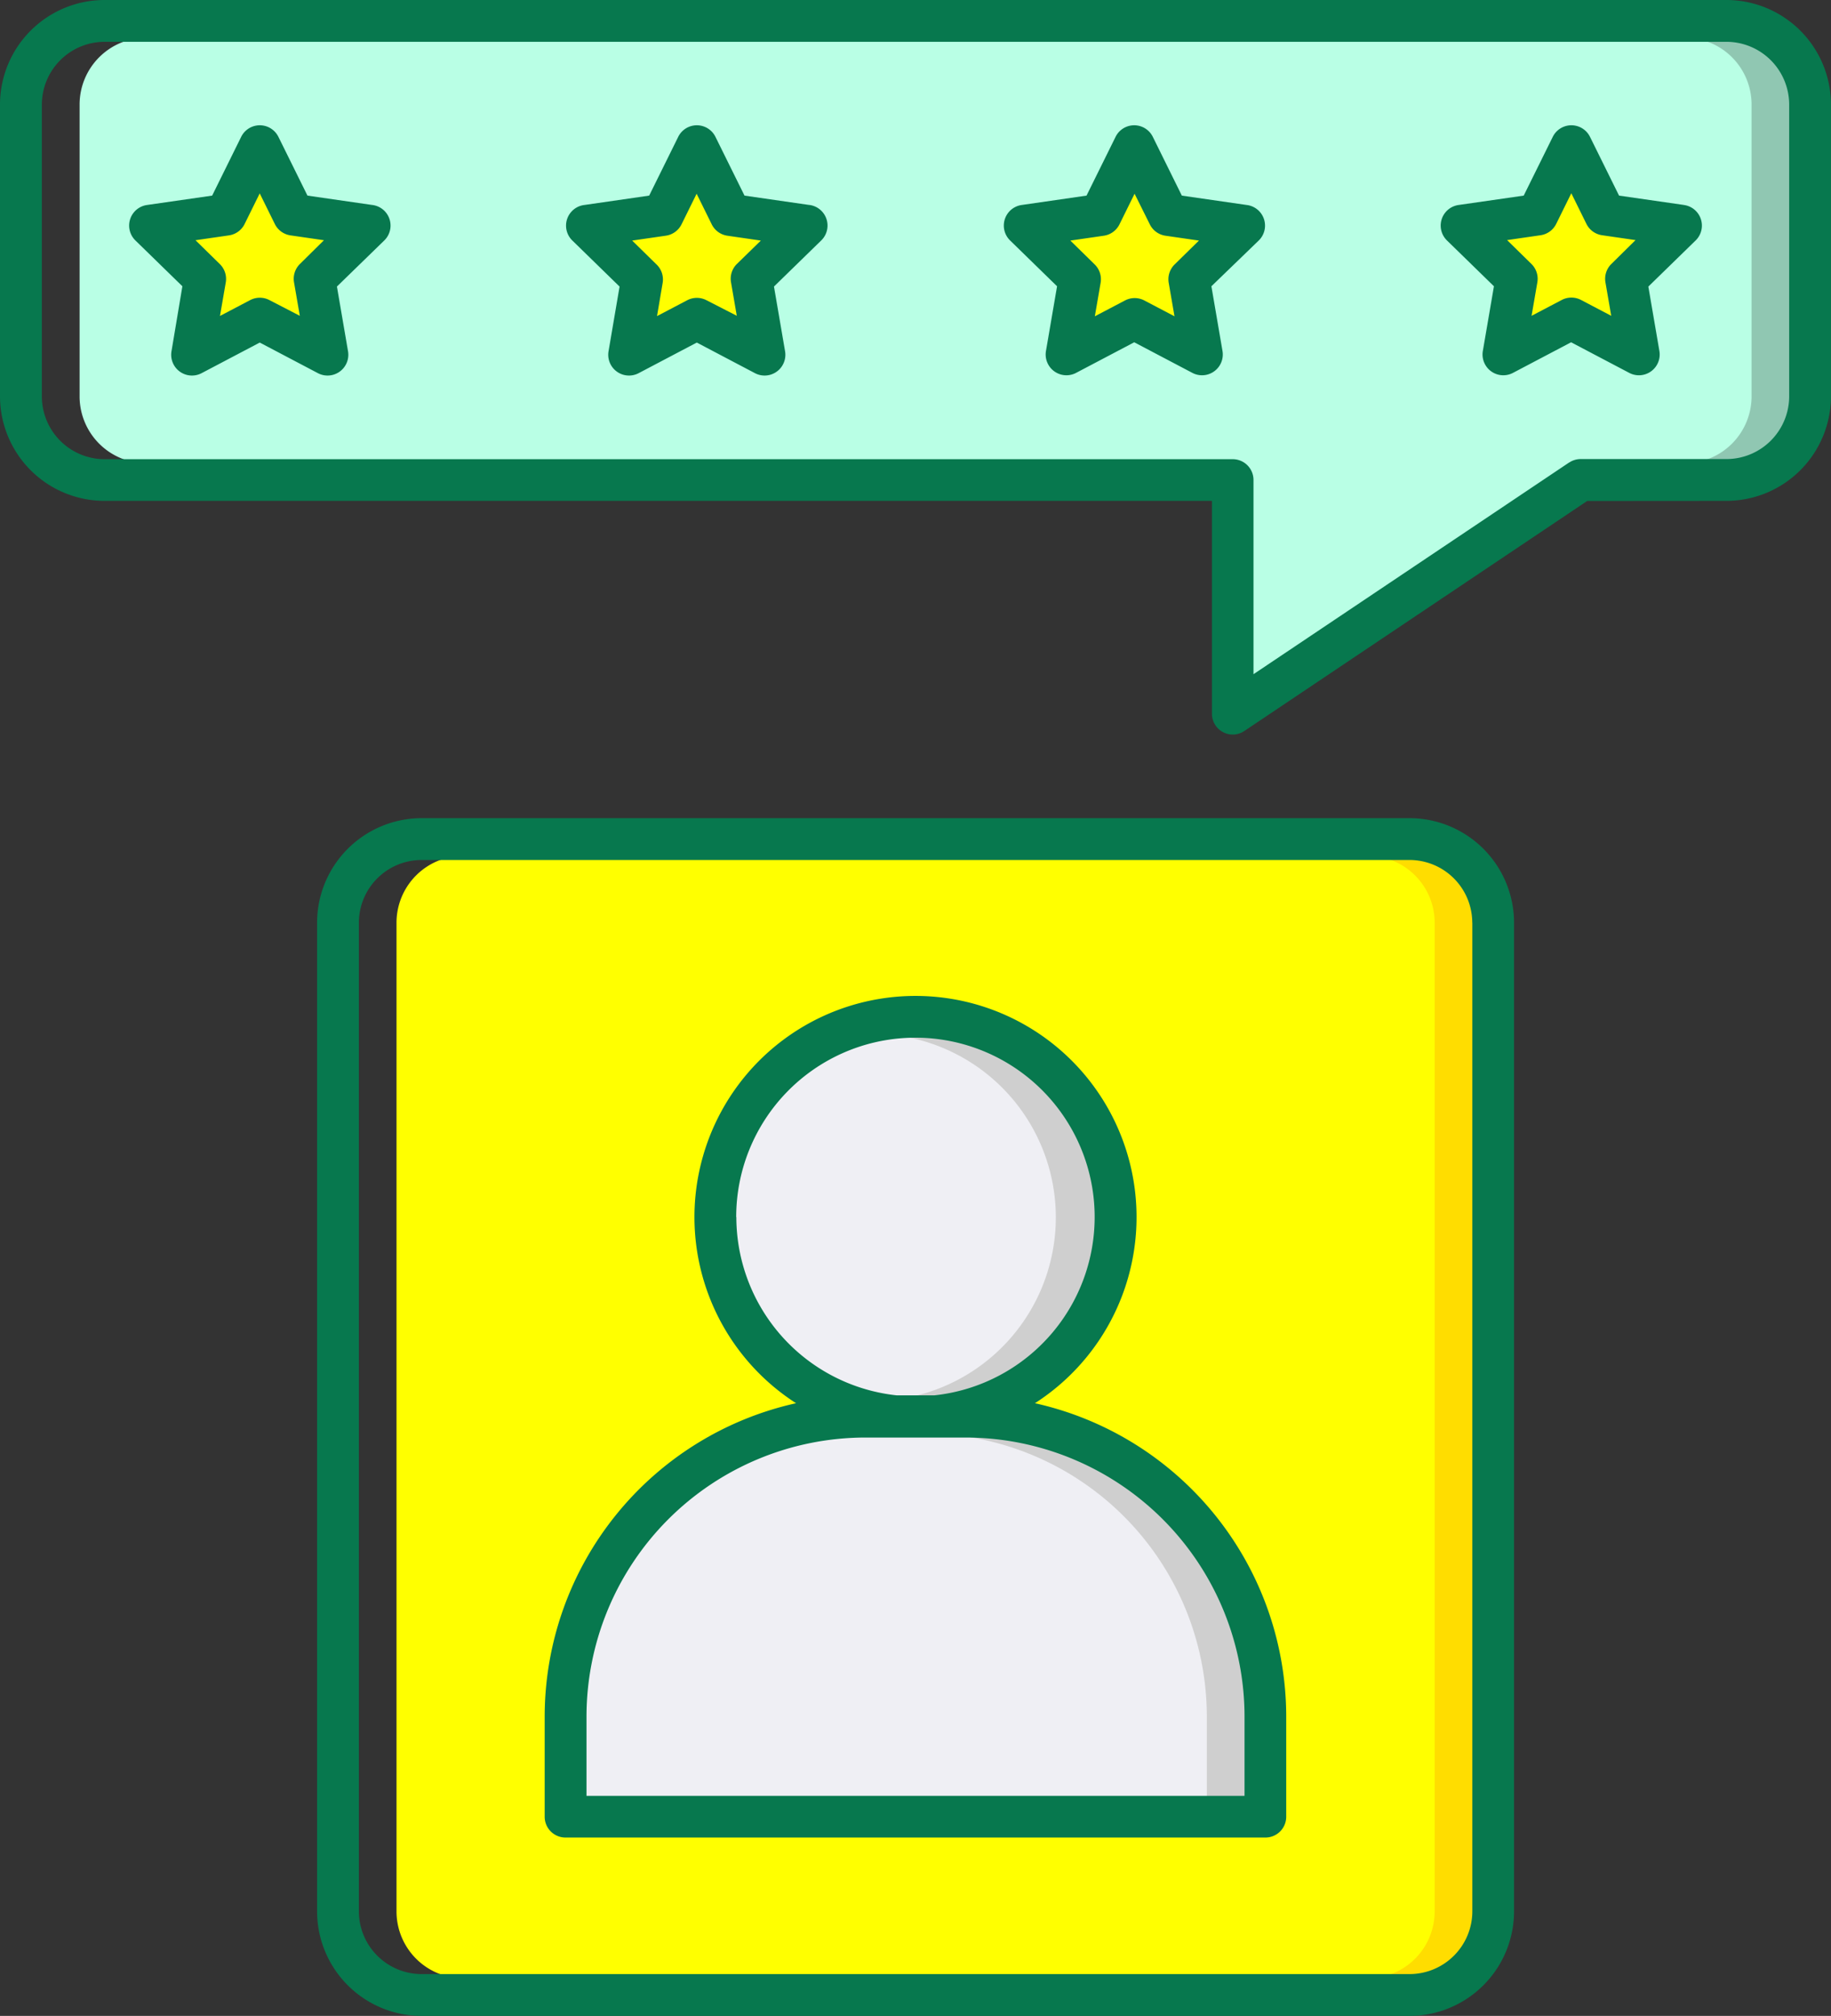<svg xmlns="http://www.w3.org/2000/svg" width="52.888" height="58.195" viewBox="0 0 52.888 58.195">
    <rect x="0" y="0" width="52.888" height="58.195" fill="#333333" stroke="none"/>
    <g data-name="그룹 9368">
        <path data-name="패스 5243" d="M74.14 179.521v2.415h19.248v-2.415a8.181 8.181 0 0 0-8.174-8.171h-2.9a8.181 8.181 0 0 0-8.176 8.171" transform="translate(-57.319 -129.972)" style="fill:#efeff4"/>
        <path data-name="패스 5244" d="M53.842 102.31a1.932 1.932 0 0 0-1.932 1.932v28.54a1.932 1.932 0 0 0 1.932 1.932h27.33a1.932 1.932 0 0 0 1.932-1.932v-28.54a1.932 1.932 0 0 0-1.932-1.932zm9.678 15.7a6.264 6.264 0 1 1 6.761 0l-.241.157.283.063a9.2 9.2 0 0 1 7.167 8.922v2.9a.483.483 0 0 1-.483.483H56.8a.483.483 0 0 1-.483-.483v-2.9a9.2 9.2 0 0 1 7.167-8.922l.283-.063z" transform="translate(-40.457 -77.604)" style="fill:#ff0"/>
        <path data-name="패스 5245" d="M169.3 102.31h-1.21a1.932 1.932 0 0 1 1.932 1.932v28.54a1.932 1.932 0 0 1-1.932 1.932h1.21a1.932 1.932 0 0 0 1.932-1.932v-28.54a1.932 1.932 0 0 0-1.932-1.932" transform="translate(-128.582 -77.604)" style="fill:#fd0"/>
        <path data-name="패스 5246" d="m29.429 23.129-.543-1.1-.543 1.1a.483.483 0 0 1-.365.263l-1.207.176.879.857a.483.483 0 0 1 .142.427l-.208 1.207 1.087-.57a.483.483 0 0 1 .449 0l1.087.57L30 24.853a.483.483 0 0 1 .138-.427l.879-.857-1.207-.176a.483.483 0 0 1-.379-.263" transform="translate(-21.387 -16.71)" style="fill:#ff0"/>
        <path data-name="패스 5247" d="M97.9 134.141a5.3 5.3 0 1 0-1.106 0z" transform="translate(-70.903 -93.729)" style="fill:#efeff4"/>
        <path data-name="패스 5248" d="M116.207 171.35H115a8.181 8.181 0 0 1 8.171 8.171v2.415h1.207v-2.415a8.181 8.181 0 0 0-8.171-8.171" transform="translate(-88.312 -129.972)" style="fill:#cfcfcf"/>
        <path data-name="패스 5249" d="M112.1 123.6a5.311 5.311 0 0 0-.6.036 5.3 5.3 0 0 1 0 10.521h1.159a5.3 5.3 0 0 0-.559-10.557" transform="translate(-85.657 -93.753)" style="fill:#cfcfcf"/>
        <path data-name="패스 5250" d="m186.065 25.49 1.087.57-.208-1.207a.483.483 0 0 1 .138-.427l.879-.857-1.207-.176a.483.483 0 0 1-.365-.263l-.543-1.1-.543 1.1a.483.483 0 0 1-.365.263l-1.207.176.879.857a.483.483 0 0 1 .138.427l-.208 1.207 1.087-.57a.483.483 0 0 1 .439 0" transform="translate(-140.446 -16.71)" style="fill:#ff0"/>
        <path data-name="패스 5251" d="M57.364 16.786h4.206a1.932 1.932 0 0 0 1.93-1.932V6.432A1.932 1.932 0 0 0 61.57 4.5H15.932A1.932 1.932 0 0 0 14 6.432v8.423a1.932 1.932 0 0 0 1.932 1.932h31.391a.483.483 0 0 1 .483.483v5.824l9.3-6.237a.483.483 0 0 1 .256-.07m-9.417-6.508-1.4 1.362.331 1.932a.483.483 0 0 1-.7.51l-1.727-.908-1.717.9a.483.483 0 0 1-.7-.51l.331-1.932-1.4-1.362a.483.483 0 0 1 .268-.823l1.932-.28.864-1.751a.483.483 0 0 1 .867 0l.864 1.751 1.932.28a.483.483 0 0 1 .263.833zm6.708 3.284.331-1.932-1.384-1.35a.483.483 0 0 1 .268-.823l1.932-.28.864-1.751a.483.483 0 0 1 .867 0l.869 1.75 1.932.28a.483.483 0 0 1 .268.823l-1.4 1.362.331 1.932a.483.483 0 0 1-.7.51l-1.731-.908-1.727.908a.483.483 0 0 1-.708-.519zm-19.34-3.285-1.4 1.362.331 1.932a.483.483 0 0 1-.7.51l-1.727-.908-1.727.908a.483.483 0 0 1-.7-.51l.331-1.932-1.4-1.362a.483.483 0 0 1 .268-.823l1.932-.28.862-1.748a.483.483 0 0 1 .867 0l.864 1.751 1.932.28a.483.483 0 0 1 .278.823zm-12.619 0-1.4 1.362.331 1.932a.483.483 0 0 1-.7.51l-1.725-.906-1.727.908a.483.483 0 0 1-.7-.51l.331-1.932-1.4-1.362a.483.483 0 0 1 .268-.823l1.932-.28.864-1.751a.483.483 0 0 1 .867 0l.865 1.751 1.932.28a.483.483 0 0 1 .261.823" transform="translate(-11.701 -3.413)" style="fill:#b9ffe5"/>
        <path data-name="패스 5252" d="M207.207 4.5H206a1.932 1.932 0 0 1 1.932 1.932v8.423A1.932 1.932 0 0 1 206 16.786h1.207a1.932 1.932 0 0 0 1.932-1.932V6.432a1.932 1.932 0 0 0-1.932-1.932" transform="translate(-157.338 -3.413)" style="fill:#90c7b2"/>
        <path data-name="패스 5253" d="m81.746 23.129-.543-1.1-.541 1.1a.483.483 0 0 1-.365.263l-1.207.176.879.857a.483.483 0 0 1 .138.427L79.9 26.06l1.087-.57a.483.483 0 0 1 .449 0l1.087.57-.208-1.207a.483.483 0 0 1 .138-.427l.879-.857-1.207-.176a.483.483 0 0 1-.377-.263" transform="translate(-61.073 -16.71)" style="fill:#ff0"/>
        <path data-name="패스 5254" d="m134.049 23.129-.543-1.1-.543 1.1a.483.483 0 0 1-.365.263l-1.207.176.872.857a.483.483 0 0 1 .138.427l-.208 1.207 1.087-.57a.483.483 0 0 1 .449 0l1.087.57-.208-1.207a.483.483 0 0 1 .138-.427l.879-.857-1.207-.176a.483.483 0 0 1-.367-.263" transform="translate(-100.744 -16.71)" style="fill:#ff0"/>
        <path data-name="패스 5255" d="M83.8 130.818a6.385 6.385 0 1 0-6.9 0 9.273 9.273 0 0 0-7.261 9.038v2.9a.6.6 0 0 0 .6.6h20.219a.6.6 0 0 0 .6-.6v-2.9a9.273 9.273 0 0 0-7.259-9.038m-8.628-5.373a5.177 5.177 0 1 1 5.723 5.146h-1.088a5.182 5.182 0 0 1-4.631-5.146m14.679 16.708H70.847v-2.3a8.061 8.061 0 0 1 8.056-8.044h2.9a8.06 8.06 0 0 1 8.051 8.051z" transform="translate(-53.906 -90.31)" style="fill:#07784e"/>
        <path data-name="패스 5256" d="M45.428 97.81a3.021 3.021 0 0 0-3.018 3.018v28.54a3.021 3.021 0 0 0 3.018 3.018h28.538a3.021 3.021 0 0 0 3.018-3.018v-28.54a3.021 3.021 0 0 0-3.018-3.018zm30.351 3.018v28.54a1.814 1.814 0 0 1-1.811 1.811h-28.54a1.814 1.814 0 0 1-1.811-1.811v-28.54a1.814 1.814 0 0 1 1.811-1.811h28.538a1.814 1.814 0 0 1 1.811 1.811z" transform="translate(-33.251 -74.191)" style="fill:#07784e"/>
        <path data-name="패스 5257" d="m26.964 17.286-1.869-.27-.836-1.69a.6.6 0 0 0-1.082 0l-.835 1.69-1.876.27a.6.6 0 0 0-.336 1.029l1.352 1.318-.313 1.867a.6.6 0 0 0 .877.637l1.671-.879 1.671.879a.6.6 0 0 0 .877-.637l-.319-1.859 1.354-1.317a.6.6 0 0 0-.333-1.038m-2.086 1.7a.6.6 0 0 0-.174.534l.167.966-.874-.452a.6.6 0 0 0-.563 0l-.869.456.167-.966a.6.6 0 0 0-.174-.534l-.7-.686.966-.14a.6.6 0 0 0 .454-.331l.435-.881.435.881a.6.6 0 0 0 .454.331l.966.14z" transform="translate(-16.214 -11.369)" style="fill:#07784e"/>
        <path data-name="패스 5258" d="m79.233 17.286-1.869-.27-.836-1.69a.6.6 0 0 0-1.082 0l-.836 1.69-1.867.27a.6.6 0 0 0-.34 1.038l1.352 1.318-.317 1.858a.6.6 0 0 0 .877.637l1.671-.879 1.671.879a.6.6 0 0 0 .877-.637l-.319-1.859 1.352-1.318a.6.6 0 0 0-.333-1.038m-2.086 1.7a.6.6 0 0 0-.174.534l.167.966-.872-.447a.6.6 0 0 0-.563 0l-.869.456.163-.96a.6.6 0 0 0-.181-.534l-.7-.686.966-.14a.6.6 0 0 0 .461-.331l.435-.881.435.881a.6.6 0 0 0 .454.331l.966.14z" transform="translate(-55.859 -11.369)" style="fill:#07784e"/>
        <path data-name="패스 5259" d="m131.584 17.286-1.869-.27-.835-1.69a.6.6 0 0 0-1.082 0l-.836 1.69-1.867.27a.6.6 0 0 0-.336 1.029l1.352 1.318-.319 1.859a.6.6 0 0 0 .877.637l1.671-.879 1.671.879a.6.6 0 0 0 .877-.637l-.319-1.859 1.355-1.309a.6.6 0 0 0-.34-1.038M129.51 19a.6.6 0 0 0-.174.534l.167.966-.869-.456a.6.6 0 0 0-.563 0l-.869.456.167-.966a.6.6 0 0 0-.174-.534l-.7-.686.966-.14a.6.6 0 0 0 .454-.331l.435-.881.439.881a.6.6 0 0 0 .454.331l.966.14z" transform="translate(-95.578 -11.369)" style="fill:#07784e"/>
        <path data-name="패스 5260" d="m183.874 17.286-1.874-.27-.836-1.69a.6.6 0 0 0-1.082 0l-.836 1.69-1.876.27a.6.6 0 0 0-.336 1.029l1.352 1.318-.319 1.859a.6.6 0 0 0 .877.637l1.671-.879 1.671.879a.6.6 0 0 0 .879-.628l-.319-1.859 1.352-1.318a.6.6 0 0 0-.331-1.038m-2.086 1.7a.6.6 0 0 0-.174.534l.167.966-.869-.456a.6.6 0 0 0-.563 0l-.869.456.167-.966a.6.6 0 0 0-.174-.534l-.7-.686.966-.14a.6.6 0 0 0 .454-.331l.435-.881.435.881a.6.6 0 0 0 .454.331l.966.14z" transform="translate(-135.234 -11.369)" style="fill:#07784e"/>
        <path data-name="패스 5261" d="M54.349 14.459a3.021 3.021 0 0 0 3.018-3.018V3.018A3.021 3.021 0 0 0 54.349 0H7.5a3.021 3.021 0 0 0-3.02 3.018v8.423a3.021 3.021 0 0 0 3.02 3.018h31.987V20.6a.6.6 0 0 0 .939.5l9.9-6.638zM49.8 13.354l-9.113 6.109v-5.607a.6.6 0 0 0-.6-.6H7.5a1.814 1.814 0 0 1-1.811-1.811V3.018A1.814 1.814 0 0 1 7.5 1.207h46.849a1.814 1.814 0 0 1 1.811 1.811v8.423a1.813 1.813 0 0 1-1.811 1.811h-4.206a.6.6 0 0 0-.336.1z" transform="translate(-4.48)" style="fill:#07784e"/>
    </g>
</svg>
